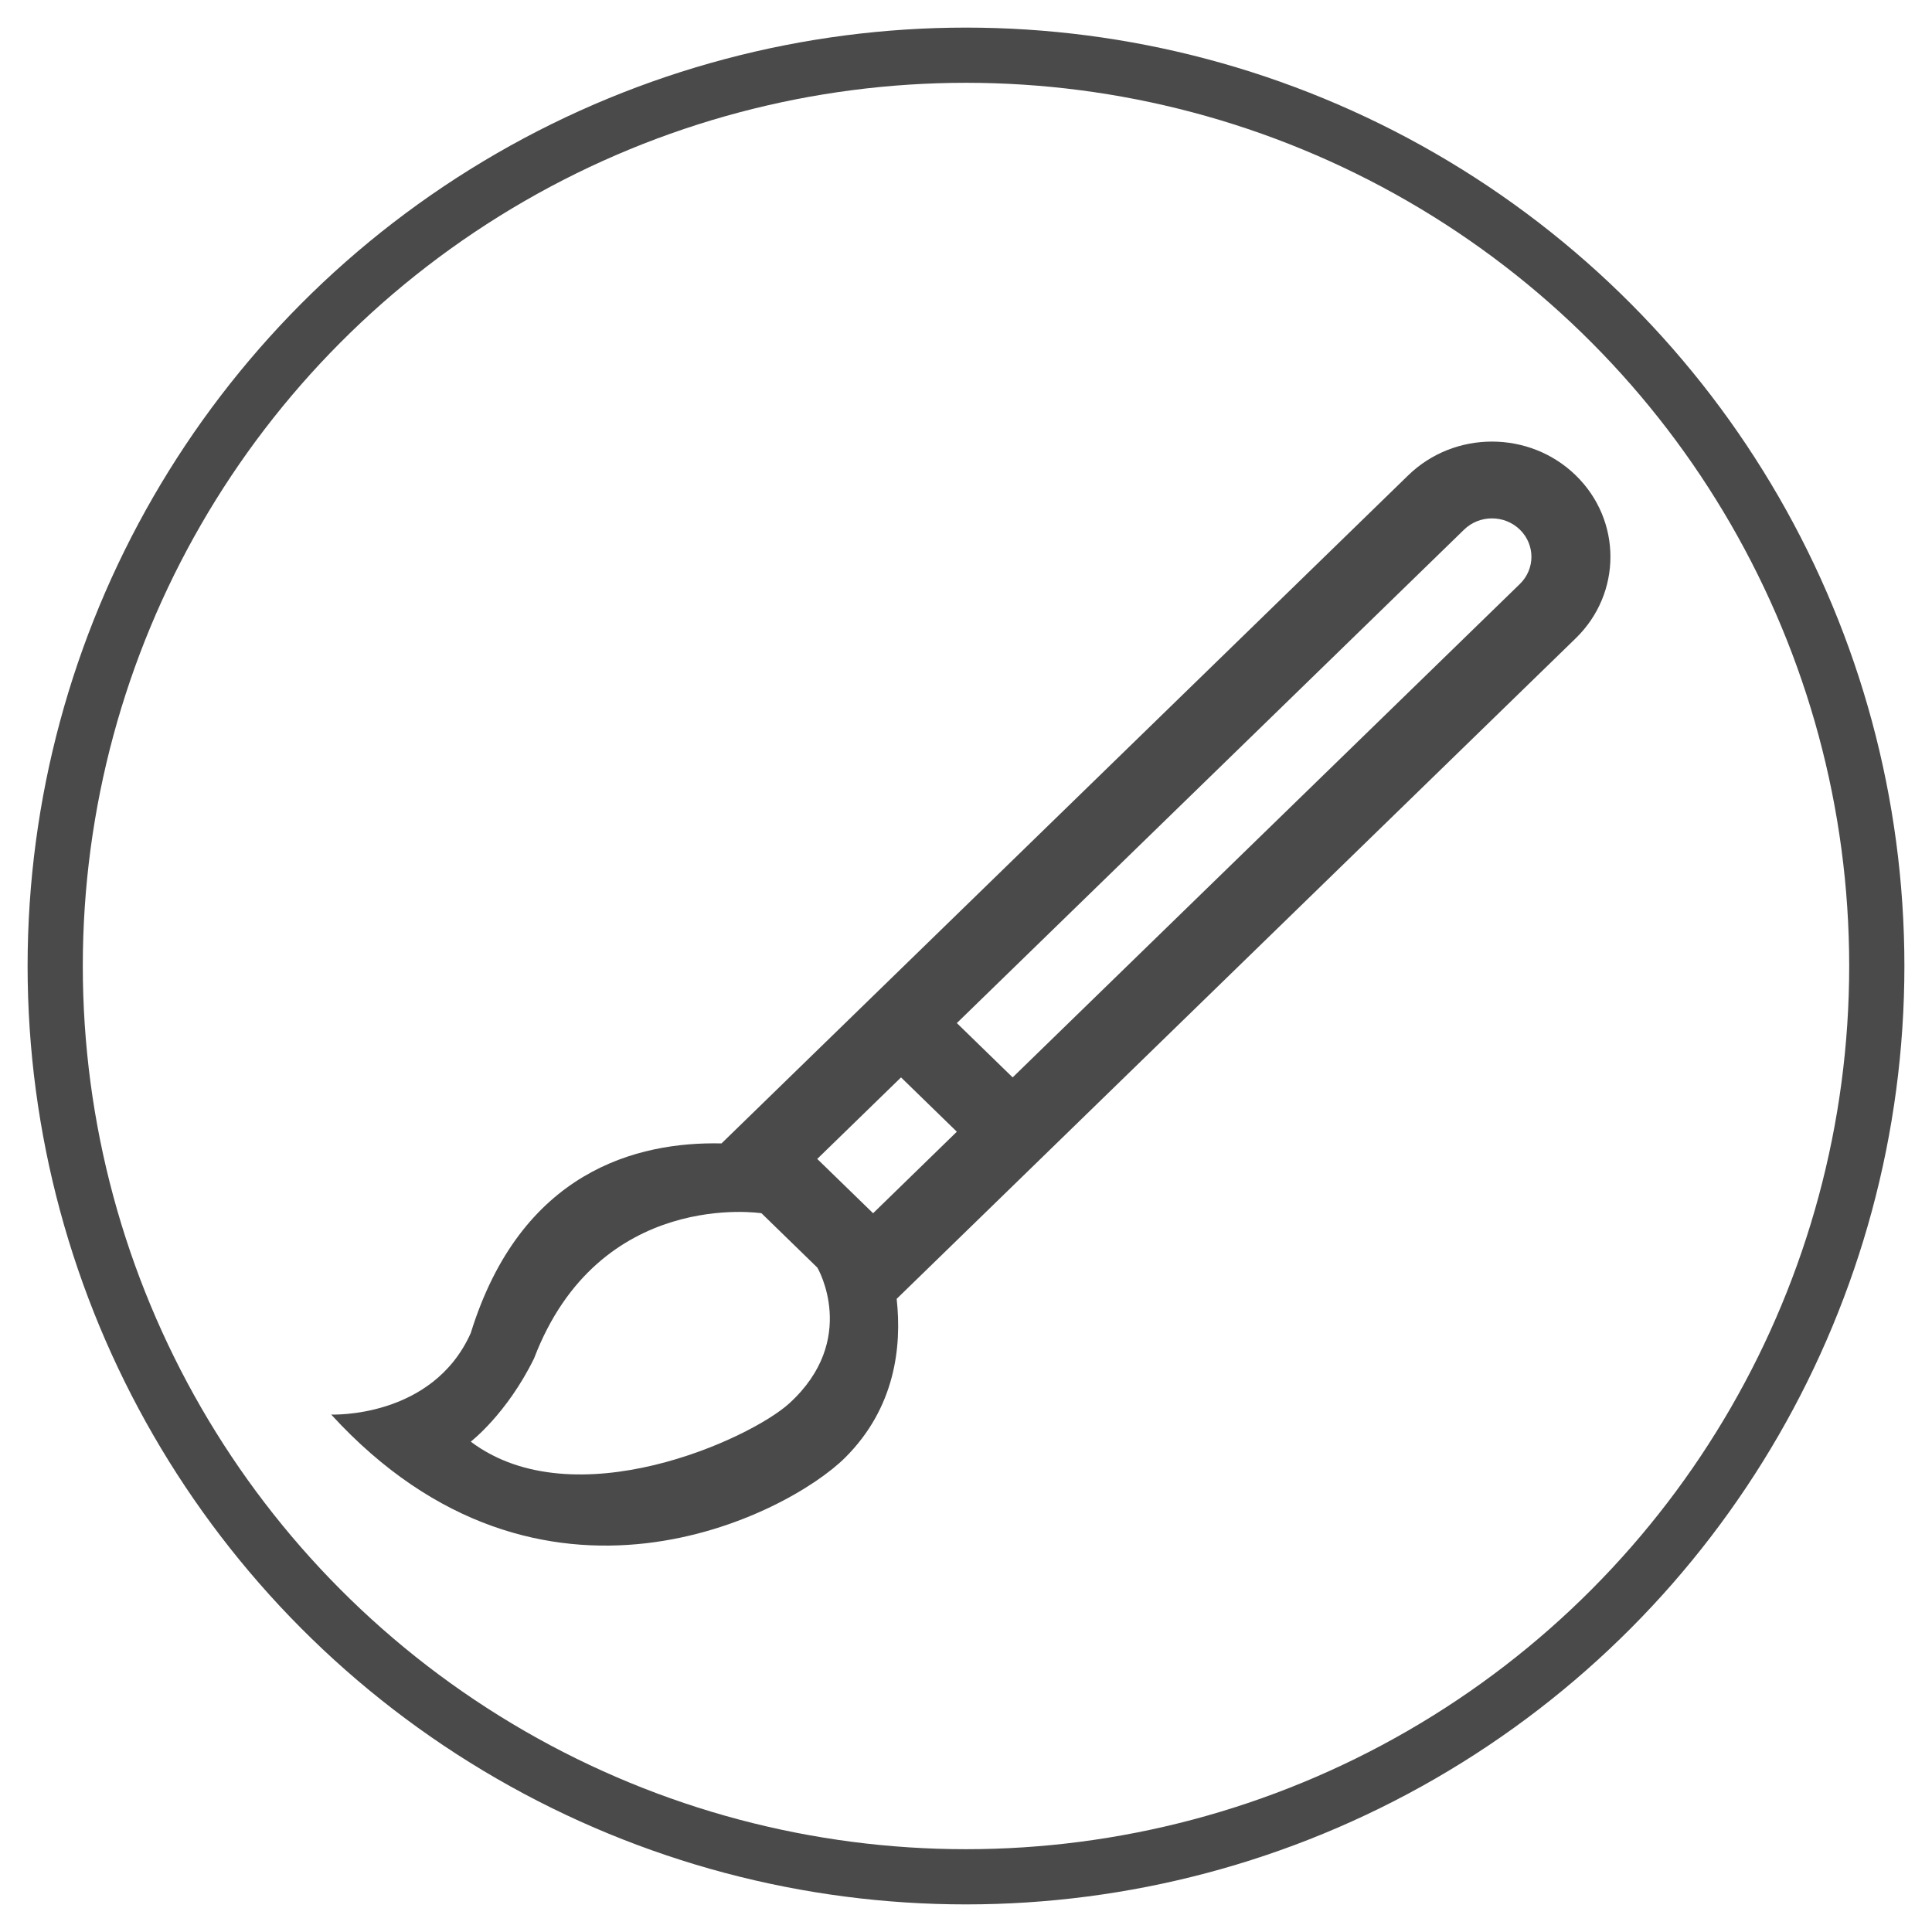 <?xml version="1.0" encoding="UTF-8" standalone="no"?>
<svg width="35px" height="35px" viewBox="0 0 35 35" version="1.1" xmlns="http://www.w3.org/2000/svg" xmlns:xlink="http://www.w3.org/1999/xlink">
    <!-- Generator: Sketch 3.8.1 (29687) - http://www.bohemiancoding.com/sketch -->
    <title>icon/artist</title>
    <desc>Created with Sketch.</desc>
    <defs></defs>
    <g id="Page-1" stroke="none" stroke-width="1" fill="none" fill-rule="evenodd">
        <g id="首页" transform="translate(-169, -606)">
            <g id="icon/artist" transform="translate(170, 607)">
                <circle id="Oval-46-Copy-2" stroke="#4A4A4A" cx="16.5" cy="16.5" r="16.5"></circle>
                <path d="M26.534,9.579 L17.345,18.518 L16.334,17.534 L25.523,8.595 C25.802,8.323 26.255,8.323 26.534,8.595 C26.813,8.867 26.813,9.307 26.534,9.579 L26.534,9.579 Z M14.817,20.979 C14.724,20.888 13.805,19.995 13.805,19.995 L15.323,18.518 L16.334,19.502 L14.817,20.979 L14.817,20.979 Z M13.3,24.422 C12.587,25.073 9.403,26.525 7.528,25.117 C7.528,25.117 8.181,24.616 8.675,23.609 C9.854,20.521 12.795,20.979 12.795,20.979 L13.805,21.962 C13.816,21.972 14.561,23.27 13.3,24.422 L13.3,24.422 Z M27.546,7.611 C26.708,6.796 25.349,6.796 24.511,7.611 L12.071,19.714 C10.548,19.68 8.438,20.211 7.528,23.15 C6.832,24.704 5,24.626 5,24.626 C8.804,28.784 13.288,26.427 14.311,25.406 C15.211,24.508 15.341,23.409 15.244,22.53 L27.546,10.563 C28.384,9.748 28.384,8.426 27.546,7.611 L27.546,7.611 Z" id="Fill-212" fill="#4A4A4A"></path>
            </g>
        </g>
    </g>
</svg>